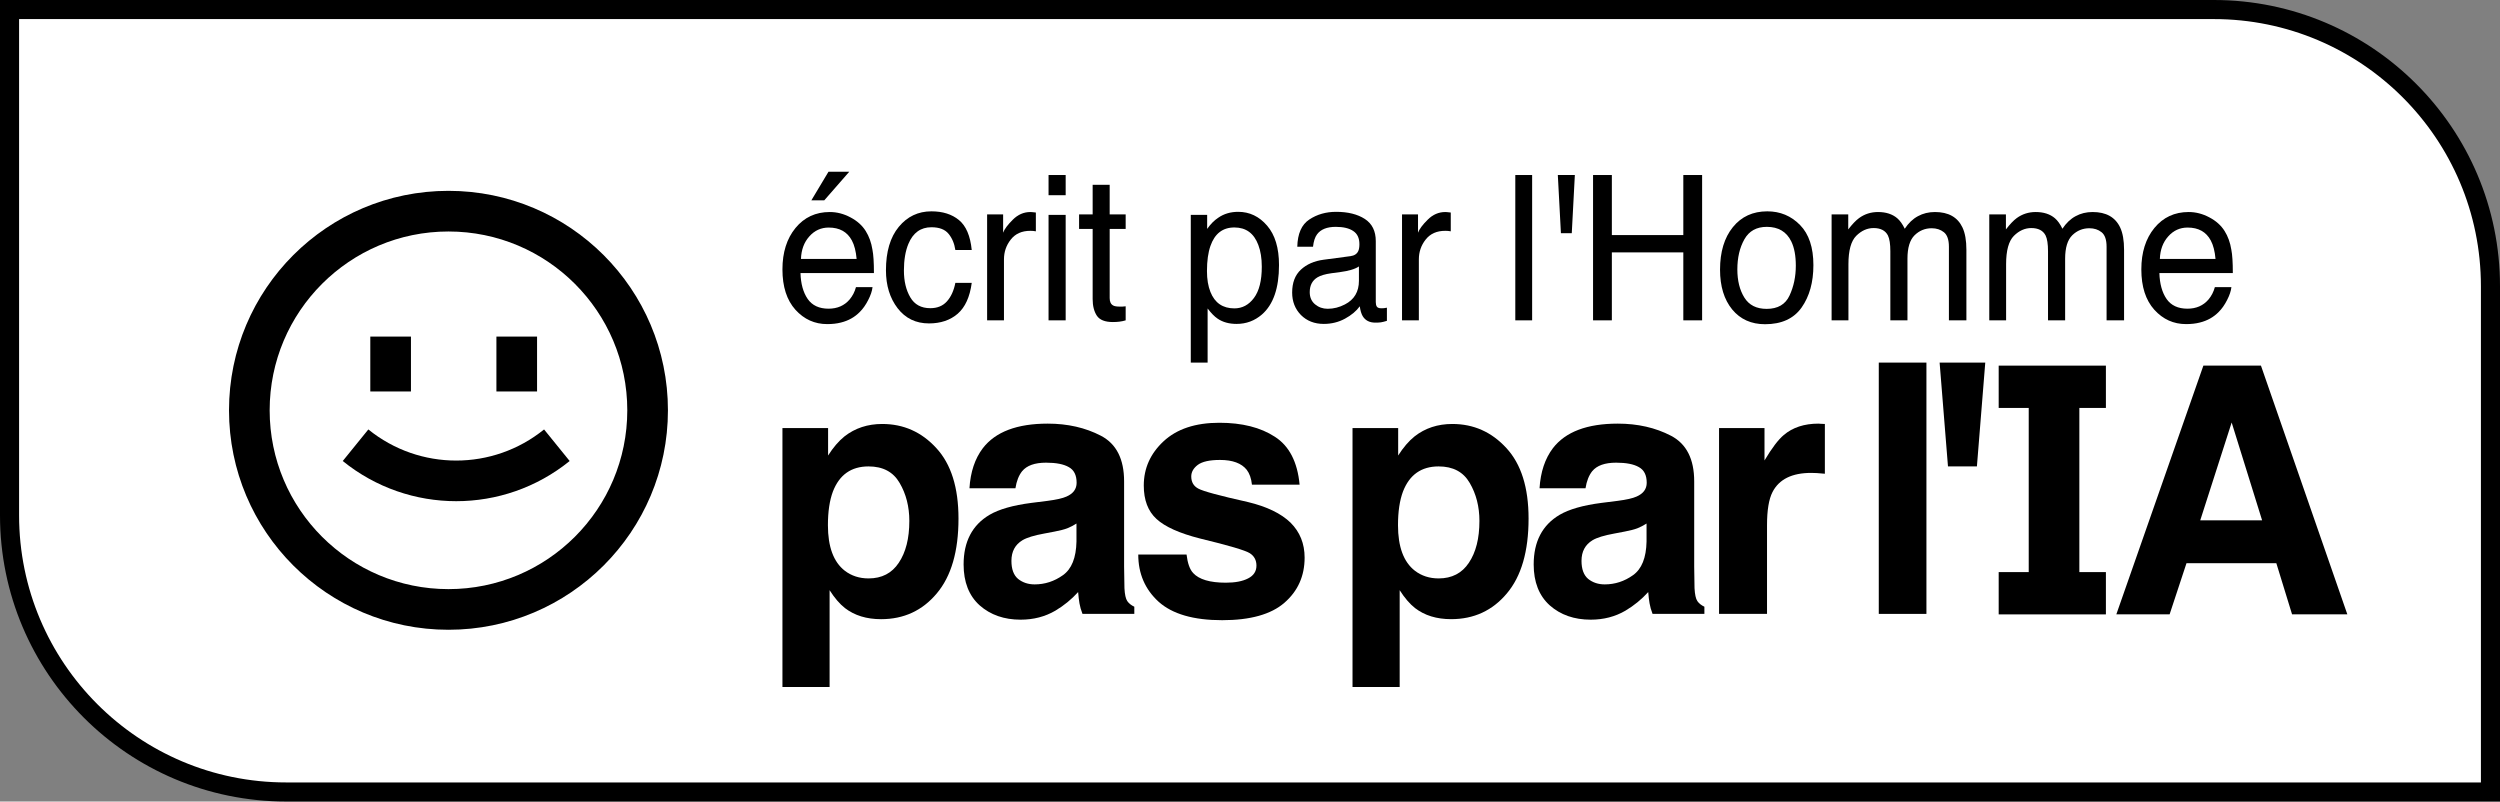 <svg width="131" height="42" viewBox="0 0 131 42" fill="none" xmlns="http://www.w3.org/2000/svg">
<rect x="0" y="0" width="131" height="42" fill="#808080" stroke="none"/>
<path d="M0.5 0.5H116C124.008 0.5 130.5 6.992 130.5 15V41.5H15C6.992 41.5 0.5 35.008 0.5 27V0.5Z" fill="white" stroke="black"/>
<path d="M43.48 11.11C43.853 11.11 44.214 11.203 44.564 11.39C44.913 11.573 45.18 11.812 45.363 12.105C45.539 12.385 45.657 12.712 45.716 13.085C45.768 13.341 45.794 13.749 45.794 14.308H41.946C41.962 14.872 42.088 15.325 42.324 15.667C42.559 16.005 42.923 16.175 43.417 16.175C43.877 16.175 44.245 16.014 44.52 15.693C44.676 15.506 44.788 15.29 44.853 15.045H45.721C45.698 15.248 45.621 15.477 45.49 15.729C45.363 15.978 45.219 16.182 45.059 16.341C44.791 16.617 44.459 16.804 44.064 16.901C43.851 16.956 43.611 16.983 43.343 16.983C42.69 16.983 42.136 16.733 41.681 16.232C41.227 15.727 41 15.022 41 14.117C41 13.225 41.229 12.501 41.686 11.944C42.144 11.388 42.742 11.11 43.48 11.11ZM44.887 13.567C44.851 13.163 44.768 12.84 44.637 12.598C44.395 12.148 43.992 11.924 43.426 11.924C43.021 11.924 42.681 12.079 42.407 12.39C42.132 12.698 41.987 13.09 41.971 13.567H44.887ZM44.5 9L43.191 10.498H42.515L43.412 9H44.5Z" fill="black"/>
<path d="M48.806 11.074C49.398 11.074 49.878 11.226 50.248 11.53C50.62 11.834 50.844 12.357 50.919 13.101H50.061C50.009 12.758 49.89 12.475 49.703 12.25C49.517 12.022 49.218 11.908 48.806 11.908C48.244 11.908 47.842 12.198 47.6 12.779C47.444 13.156 47.365 13.621 47.365 14.174C47.365 14.73 47.476 15.198 47.699 15.579C47.921 15.959 48.27 16.149 48.748 16.149C49.114 16.149 49.403 16.031 49.615 15.796C49.831 15.558 49.98 15.233 50.061 14.822H50.919C50.821 15.558 50.576 16.097 50.184 16.439C49.792 16.778 49.29 16.947 48.679 16.947C47.993 16.947 47.445 16.683 47.037 16.154C46.628 15.622 46.424 14.958 46.424 14.163C46.424 13.189 46.648 12.43 47.096 11.887C47.543 11.345 48.114 11.074 48.806 11.074Z" fill="black"/>
<path d="M51.725 11.234H52.564V12.193C52.632 12.007 52.801 11.78 53.069 11.514C53.337 11.245 53.645 11.11 53.995 11.11C54.011 11.11 54.039 11.112 54.078 11.115C54.118 11.118 54.185 11.126 54.279 11.136V12.121C54.227 12.11 54.178 12.104 54.132 12.1C54.09 12.097 54.042 12.095 53.99 12.095C53.546 12.095 53.204 12.247 52.966 12.551C52.727 12.852 52.608 13.199 52.608 13.593V16.786H51.725V11.234Z" fill="black"/>
<path d="M54.944 11.26H55.841V16.786H54.944V11.26ZM54.944 9.171H55.841V10.229H54.944V9.171Z" fill="black"/>
<path d="M57.255 9.684H58.147V11.234H58.985V11.996H58.147V15.62C58.147 15.813 58.209 15.943 58.333 16.009C58.402 16.047 58.516 16.066 58.676 16.066C58.719 16.066 58.765 16.066 58.814 16.066C58.863 16.062 58.92 16.057 58.985 16.05V16.786C58.884 16.817 58.778 16.84 58.667 16.854C58.559 16.868 58.441 16.875 58.314 16.875C57.902 16.875 57.623 16.764 57.475 16.543C57.328 16.318 57.255 16.028 57.255 15.672V11.996H56.544V11.234H57.255V9.684Z" fill="black"/>
<path d="M64.681 16.159C65.093 16.159 65.435 15.978 65.706 15.615C65.981 15.248 66.118 14.702 66.118 13.977C66.118 13.534 66.057 13.154 65.936 12.836C65.708 12.225 65.289 11.919 64.681 11.919C64.07 11.919 63.652 12.242 63.427 12.888C63.306 13.234 63.245 13.672 63.245 14.205C63.245 14.633 63.306 14.998 63.427 15.299C63.655 15.872 64.074 16.159 64.681 16.159ZM62.397 11.26H63.255V11.996C63.431 11.744 63.624 11.549 63.834 11.411C64.131 11.203 64.481 11.1 64.882 11.1C65.477 11.1 65.982 11.341 66.397 11.825C66.812 12.306 67.02 12.993 67.02 13.889C67.02 15.098 66.721 15.962 66.123 16.481C65.743 16.809 65.302 16.973 64.799 16.973C64.404 16.973 64.072 16.881 63.804 16.698C63.647 16.595 63.472 16.417 63.279 16.164V19H62.397V11.26Z" fill="black"/>
<path d="M68.63 15.309C68.63 15.579 68.723 15.791 68.909 15.947C69.096 16.102 69.316 16.18 69.571 16.18C69.882 16.18 70.182 16.104 70.473 15.952C70.963 15.7 71.208 15.287 71.208 14.713V13.961C71.101 14.034 70.962 14.094 70.792 14.143C70.622 14.191 70.455 14.226 70.292 14.246L69.757 14.319C69.437 14.364 69.197 14.435 69.037 14.531C68.766 14.694 68.63 14.953 68.63 15.309ZM70.767 13.422C70.97 13.394 71.106 13.305 71.174 13.152C71.213 13.069 71.233 12.95 71.233 12.795C71.233 12.477 71.125 12.247 70.909 12.105C70.697 11.96 70.391 11.887 69.993 11.887C69.532 11.887 69.205 12.019 69.012 12.281C68.904 12.427 68.834 12.643 68.802 12.93H67.978C67.994 12.245 68.204 11.77 68.606 11.504C69.011 11.234 69.48 11.1 70.012 11.1C70.63 11.1 71.132 11.224 71.517 11.473C71.9 11.722 72.091 12.109 72.091 12.634V15.833C72.091 15.929 72.109 16.007 72.145 16.066C72.184 16.125 72.264 16.154 72.385 16.154C72.424 16.154 72.468 16.152 72.517 16.149C72.566 16.142 72.618 16.133 72.674 16.123V16.812C72.537 16.854 72.432 16.88 72.36 16.89C72.288 16.901 72.19 16.906 72.066 16.906C71.762 16.906 71.542 16.792 71.404 16.564C71.333 16.442 71.282 16.271 71.252 16.05C71.073 16.299 70.815 16.515 70.478 16.698C70.141 16.881 69.77 16.973 69.365 16.973C68.878 16.973 68.48 16.817 68.169 16.506C67.862 16.192 67.709 15.8 67.709 15.33C67.709 14.815 67.86 14.416 68.164 14.132C68.468 13.849 68.867 13.674 69.36 13.609L70.767 13.422Z" fill="black"/>
<path d="M73.466 11.234H74.304V12.193C74.373 12.007 74.541 11.78 74.809 11.514C75.077 11.245 75.386 11.11 75.735 11.11C75.752 11.11 75.779 11.112 75.819 11.115C75.858 11.118 75.925 11.126 76.02 11.136V12.121C75.967 12.11 75.918 12.104 75.873 12.1C75.83 12.097 75.783 12.095 75.731 12.095C75.286 12.095 74.945 12.247 74.706 12.551C74.467 12.852 74.348 13.199 74.348 13.593V16.786H73.466V11.234Z" fill="black"/>
<path d="M79.402 9.171H80.284V16.786H79.402V9.171Z" fill="black"/>
<path d="M82.522 9.171L82.361 12.219H81.792L81.63 9.171H82.522Z" fill="black"/>
<path d="M83.476 9.171H84.461V12.318H88.206V9.171H89.191V16.786H88.206V13.225H84.461V16.786H83.476V9.171Z" fill="black"/>
<path d="M92.571 16.185C93.156 16.185 93.557 15.952 93.772 15.485C93.991 15.015 94.101 14.493 94.101 13.92C94.101 13.401 94.022 12.98 93.865 12.655C93.617 12.143 93.189 11.887 92.581 11.887C92.042 11.887 91.65 12.105 91.405 12.541C91.16 12.976 91.037 13.502 91.037 14.117C91.037 14.708 91.16 15.2 91.405 15.594C91.65 15.988 92.039 16.185 92.571 16.185ZM92.606 11.074C93.282 11.074 93.854 11.312 94.321 11.789C94.789 12.266 95.022 12.967 95.022 13.894C95.022 14.789 94.816 15.528 94.405 16.113C93.993 16.697 93.354 16.989 92.488 16.989C91.766 16.989 91.192 16.731 90.767 16.216C90.343 15.698 90.13 15.003 90.13 14.132C90.13 13.199 90.354 12.456 90.802 11.903C91.249 11.35 91.851 11.074 92.606 11.074Z" fill="black"/>
<path d="M95.976 11.234H96.848V12.022C97.057 11.749 97.247 11.55 97.417 11.426C97.708 11.215 98.038 11.11 98.407 11.11C98.825 11.11 99.162 11.219 99.417 11.437C99.561 11.561 99.691 11.744 99.809 11.986C100.005 11.689 100.235 11.469 100.5 11.328C100.765 11.182 101.062 11.11 101.392 11.11C102.098 11.11 102.579 11.38 102.833 11.919C102.971 12.209 103.039 12.599 103.039 13.09V16.786H102.123V12.93C102.123 12.56 102.034 12.306 101.858 12.167C101.685 12.029 101.472 11.96 101.221 11.96C100.874 11.96 100.575 12.083 100.324 12.328C100.075 12.573 99.951 12.983 99.951 13.557V16.786H99.054V13.163C99.054 12.786 99.012 12.511 98.927 12.338C98.793 12.079 98.543 11.95 98.177 11.95C97.843 11.95 97.539 12.086 97.265 12.359C96.994 12.632 96.858 13.127 96.858 13.842V16.786H95.976V11.234Z" fill="black"/>
<path d="M104.238 11.234H105.11V12.022C105.32 11.749 105.509 11.55 105.679 11.426C105.97 11.215 106.3 11.11 106.669 11.11C107.088 11.11 107.424 11.219 107.679 11.437C107.823 11.561 107.954 11.744 108.071 11.986C108.267 11.689 108.498 11.469 108.762 11.328C109.027 11.182 109.324 11.11 109.654 11.11C110.36 11.11 110.841 11.38 111.096 11.919C111.233 12.209 111.301 12.599 111.301 13.09V16.786H110.385V12.93C110.385 12.56 110.297 12.306 110.12 12.167C109.947 12.029 109.735 11.96 109.483 11.96C109.137 11.96 108.837 12.083 108.586 12.328C108.338 12.573 108.213 12.983 108.213 13.557V16.786H107.316V13.163C107.316 12.786 107.274 12.511 107.189 12.338C107.055 12.079 106.805 11.95 106.439 11.95C106.106 11.95 105.802 12.086 105.527 12.359C105.256 12.632 105.12 13.127 105.12 13.842V16.786H104.238V11.234Z" fill="black"/>
<path d="M114.686 11.11C115.059 11.11 115.42 11.203 115.77 11.39C116.119 11.573 116.386 11.812 116.569 12.105C116.745 12.385 116.863 12.712 116.922 13.085C116.974 13.341 117 13.749 117 14.308H113.152C113.168 14.872 113.294 15.325 113.529 15.667C113.765 16.005 114.129 16.175 114.623 16.175C115.083 16.175 115.451 16.014 115.726 15.693C115.882 15.506 115.993 15.29 116.059 15.045H116.926C116.904 15.248 116.827 15.477 116.696 15.729C116.569 15.978 116.425 16.182 116.265 16.341C115.997 16.617 115.665 16.804 115.27 16.901C115.057 16.956 114.817 16.983 114.549 16.983C113.895 16.983 113.342 16.733 112.887 16.232C112.433 15.727 112.206 15.022 112.206 14.117C112.206 13.225 112.435 12.501 112.892 11.944C113.35 11.388 113.948 11.11 114.686 11.11ZM116.093 13.567C116.057 13.163 115.974 12.84 115.843 12.598C115.601 12.148 115.198 11.924 114.632 11.924C114.227 11.924 113.887 12.079 113.613 12.39C113.338 12.698 113.193 13.09 113.177 13.567H116.093Z" fill="black"/>
<path d="M103.59 24.44L104.028 19H101.636L102.074 24.44H103.59Z" fill="black"/>
<path d="M98.448 32.168H100.945V19H98.448V32.168Z" fill="black"/>
<path d="M104.731 19.159H110.349V21.376H108.958V29.978H110.349V32.194H104.731V29.978H106.305V21.376H104.731V19.159Z" fill="black"/>
<path fill-rule="evenodd" clip-rule="evenodd" d="M118.474 19.159H115.457L110.896 32.191H113.688L114.572 29.512H119.28L120.104 32.191H123L118.474 19.159ZM118.535 27.267H115.292L116.939 22.139L118.535 27.267Z" fill="black"/>
<path d="M62.518 30.024C62.343 29.833 62.229 29.512 62.176 29.059H59.645C59.645 30.059 60.001 30.884 60.713 31.533C61.432 32.177 62.541 32.498 64.043 32.498C65.514 32.498 66.601 32.194 67.301 31.587C68.008 30.974 68.362 30.184 68.362 29.22C68.362 28.487 68.116 27.877 67.626 27.388C67.129 26.906 66.385 26.546 65.392 26.307C63.902 25.974 63.035 25.739 62.79 25.602C62.544 25.471 62.422 25.259 62.422 24.967C62.422 24.735 62.536 24.533 62.763 24.36C62.997 24.187 63.385 24.101 63.929 24.101C64.588 24.101 65.056 24.274 65.33 24.619C65.476 24.81 65.567 25.069 65.602 25.396H68.099C67.988 24.205 67.555 23.368 66.802 22.886C66.055 22.398 65.085 22.153 63.894 22.153C62.638 22.153 61.663 22.478 60.967 23.127C60.278 23.77 59.934 24.542 59.934 25.441C59.934 26.203 60.156 26.787 60.599 27.192C61.043 27.603 61.806 27.945 62.886 28.219C64.387 28.582 65.254 28.838 65.488 28.987C65.722 29.136 65.838 29.354 65.838 29.64C65.838 29.937 65.692 30.161 65.4 30.309C65.114 30.458 64.726 30.533 64.235 30.533C63.4 30.533 62.828 30.363 62.518 30.024Z" fill="black"/>
<path fill-rule="evenodd" clip-rule="evenodd" d="M54.891 26.245C55.352 26.185 55.682 26.111 55.881 26.021C56.237 25.867 56.415 25.625 56.415 25.298C56.415 24.899 56.278 24.625 56.004 24.476C55.735 24.321 55.338 24.244 54.812 24.244C54.222 24.244 53.805 24.393 53.559 24.691C53.384 24.911 53.267 25.209 53.209 25.584H50.8C50.852 24.732 51.086 24.032 51.501 23.485C52.161 22.627 53.294 22.198 54.9 22.198C55.945 22.198 56.874 22.41 57.686 22.832C58.498 23.255 58.903 24.053 58.903 25.227V29.693C58.903 30.003 58.909 30.378 58.921 30.819C58.938 31.152 58.988 31.378 59.07 31.498C59.152 31.617 59.274 31.715 59.438 31.792V32.168H56.722C56.646 31.971 56.593 31.787 56.564 31.614C56.535 31.441 56.512 31.244 56.494 31.024C56.15 31.405 55.752 31.73 55.303 31.998C54.765 32.313 54.158 32.471 53.48 32.471C52.616 32.471 51.901 32.221 51.334 31.721C50.773 31.215 50.493 30.5 50.493 29.577C50.493 28.38 50.946 27.513 51.851 26.977C52.347 26.686 53.078 26.477 54.041 26.352L54.891 26.245ZM56.407 27.433C56.249 27.534 56.088 27.618 55.925 27.683C55.767 27.743 55.548 27.799 55.268 27.853L54.707 27.96C54.181 28.055 53.805 28.172 53.577 28.308C53.191 28.541 52.999 28.901 52.999 29.389C52.999 29.824 53.115 30.14 53.349 30.336C53.589 30.527 53.878 30.622 54.216 30.622C54.754 30.622 55.247 30.461 55.697 30.14C56.153 29.818 56.389 29.232 56.407 28.38V27.433Z" fill="black"/>
<path fill-rule="evenodd" clip-rule="evenodd" d="M46.23 22.216C47.346 22.216 48.289 22.636 49.06 23.476C49.837 24.315 50.225 25.548 50.225 27.174C50.225 28.889 49.845 30.196 49.086 31.096C48.333 31.995 47.36 32.445 46.169 32.445C45.41 32.445 44.779 32.251 44.276 31.864C44.002 31.649 43.733 31.337 43.471 30.926V36H41V22.43H43.392V23.869C43.66 23.446 43.947 23.112 44.25 22.868C44.805 22.433 45.465 22.216 46.23 22.216ZM47.649 27.299C47.649 26.549 47.48 25.885 47.141 25.307C46.808 24.729 46.265 24.44 45.512 24.44C44.606 24.44 43.984 24.878 43.646 25.753C43.471 26.218 43.383 26.808 43.383 27.522C43.383 28.654 43.678 29.449 44.268 29.907C44.618 30.175 45.033 30.309 45.512 30.309C46.207 30.309 46.735 30.036 47.097 29.488C47.465 28.94 47.649 28.21 47.649 27.299Z" fill="black"/>
<path fill-rule="evenodd" clip-rule="evenodd" d="M85.753 26.021C85.555 26.111 85.225 26.185 84.763 26.245L83.913 26.352C82.95 26.477 82.22 26.686 81.723 26.977C80.818 27.513 80.365 28.38 80.365 29.577C80.365 30.5 80.646 31.215 81.207 31.721C81.773 32.221 82.488 32.471 83.353 32.471C84.03 32.471 84.638 32.313 85.175 31.998C85.625 31.73 86.022 31.405 86.367 31.024C86.384 31.244 86.407 31.441 86.437 31.614C86.466 31.786 86.518 31.971 86.594 32.168H89.31V31.792C89.147 31.715 89.024 31.617 88.942 31.498C88.86 31.378 88.811 31.152 88.793 30.819C88.782 30.378 88.776 30.003 88.776 29.693V25.226C88.776 24.053 88.37 23.255 87.558 22.832C86.746 22.41 85.817 22.198 84.772 22.198C83.166 22.198 82.033 22.627 81.373 23.484C80.958 24.032 80.725 24.732 80.672 25.584H83.081C83.14 25.209 83.257 24.911 83.432 24.69C83.677 24.393 84.095 24.244 84.684 24.244C85.21 24.244 85.607 24.321 85.876 24.476C86.15 24.625 86.288 24.899 86.288 25.298C86.288 25.625 86.109 25.867 85.753 26.021ZM85.797 27.683C85.961 27.618 86.121 27.534 86.279 27.433V28.38C86.261 29.232 86.025 29.818 85.569 30.14C85.12 30.461 84.626 30.622 84.089 30.622C83.75 30.622 83.461 30.527 83.221 30.336C82.988 30.14 82.871 29.824 82.871 29.389C82.871 28.901 83.064 28.541 83.449 28.308C83.677 28.171 84.054 28.055 84.579 27.96L85.14 27.853C85.42 27.799 85.639 27.743 85.797 27.683Z" fill="black"/>
<path fill-rule="evenodd" clip-rule="evenodd" d="M78.932 23.476C78.161 22.636 77.218 22.216 76.103 22.216C75.337 22.216 74.677 22.433 74.123 22.868C73.819 23.112 73.533 23.446 73.264 23.869V22.43H70.872V36H73.343V30.926C73.606 31.337 73.874 31.649 74.149 31.864C74.651 32.251 75.282 32.444 76.041 32.444C77.233 32.444 78.205 31.995 78.959 31.096C79.718 30.196 80.097 28.889 80.097 27.174C80.097 25.548 79.709 24.315 78.932 23.476ZM77.014 25.307C77.352 25.884 77.522 26.549 77.522 27.299C77.522 28.21 77.338 28.94 76.97 29.488C76.608 30.035 76.079 30.309 75.384 30.309C74.905 30.309 74.49 30.175 74.14 29.907C73.55 29.449 73.255 28.654 73.255 27.522C73.255 26.808 73.343 26.218 73.518 25.753C73.857 24.878 74.479 24.44 75.384 24.44C76.138 24.44 76.681 24.729 77.014 25.307Z" fill="black"/>
<path d="M95.29 22.198C95.337 22.198 95.375 22.201 95.404 22.207C95.439 22.207 95.512 22.21 95.623 22.216V24.824C95.465 24.807 95.325 24.795 95.203 24.789C95.08 24.783 94.981 24.78 94.905 24.78C93.9 24.78 93.226 25.113 92.881 25.78C92.688 26.155 92.592 26.733 92.592 27.513V32.168H90.078V22.43H92.46V24.128C92.846 23.479 93.182 23.035 93.468 22.797C93.935 22.398 94.543 22.198 95.29 22.198Z" fill="black"/>
<path d="M17.96 24.157C21.427 26.964 26.384 26.964 29.85 24.157L28.509 22.503C25.825 24.677 21.985 24.677 19.301 22.503L17.96 24.157Z" fill="black"/>
<path d="M19.404 20.513V17.637H21.534V20.513H19.404Z" fill="black"/>
<path d="M26.012 17.637V20.513H28.142V17.637H26.012Z" fill="black"/>
<path fill-rule="evenodd" clip-rule="evenodd" d="M35 21.5C35 27.851 29.851 33 23.5 33C17.149 33 12 27.851 12 21.5C12 15.149 17.149 10 23.5 10C29.851 10 35 15.149 35 21.5ZM32.87 21.5C32.87 26.675 28.675 30.87 23.5 30.87C18.325 30.87 14.13 26.675 14.13 21.5C14.13 16.325 18.325 12.13 23.5 12.13C28.675 12.13 32.87 16.325 32.87 21.5Z" fill="black"/>
</svg>
